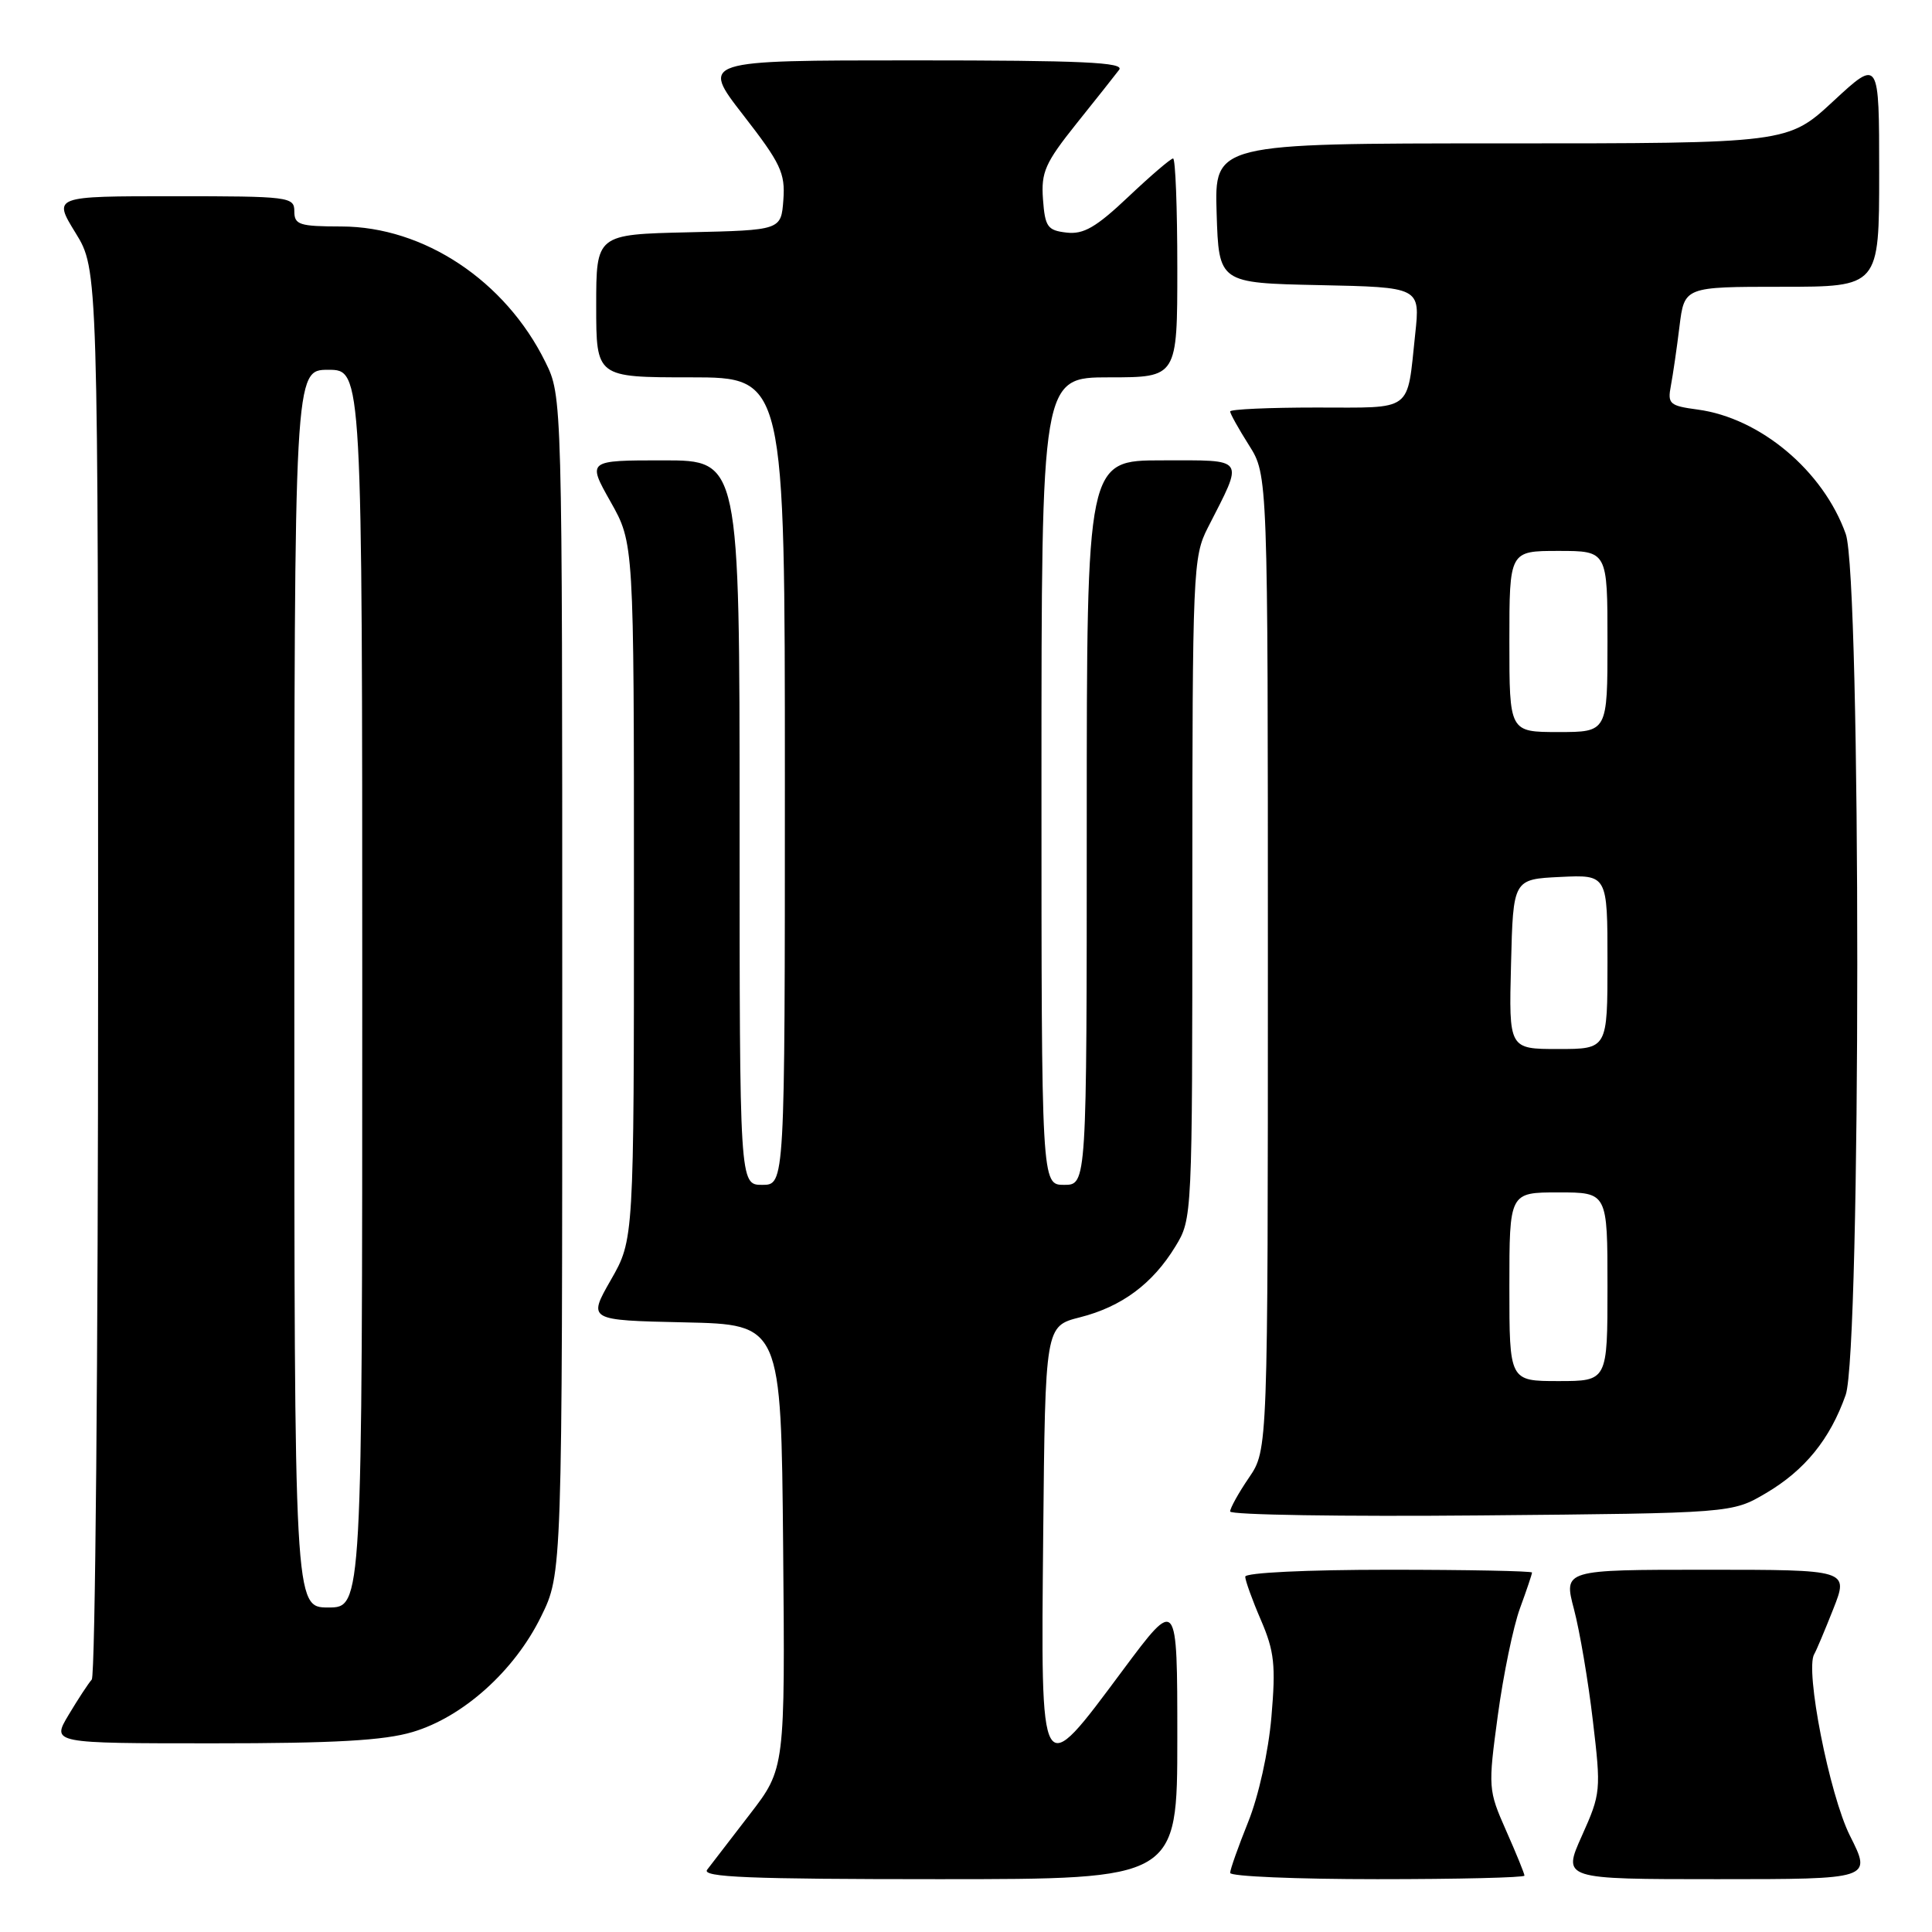 <?xml version="1.0" encoding="UTF-8" standalone="no"?>
<!DOCTYPE svg PUBLIC "-//W3C//DTD SVG 1.1//EN" "http://www.w3.org/Graphics/SVG/1.1/DTD/svg11.dtd" >
<svg xmlns="http://www.w3.org/2000/svg" xmlns:xlink="http://www.w3.org/1999/xlink" version="1.1" viewBox="0 0 256 256">
 <g >
 <path fill="currentColor"
d=" M 156.00 230.31 C 156.00 211.62 156.00 211.62 148.78 221.31 C 137.71 236.18 137.92 236.53 138.23 203.36 C 138.50 175.72 138.50 175.72 143.10 174.55 C 148.63 173.15 152.73 170.11 155.74 165.17 C 157.98 161.51 157.99 161.33 157.99 117.71 C 158.00 75.63 158.08 73.76 160.04 69.93 C 164.86 60.47 165.23 61.00 153.98 61.00 C 144.00 61.00 144.00 61.00 144.00 109.00 C 144.00 157.00 144.00 157.00 141.00 157.00 C 138.00 157.00 138.00 157.00 138.00 103.50 C 138.00 50.00 138.00 50.00 147.00 50.00 C 156.00 50.00 156.00 50.00 156.00 35.50 C 156.00 27.52 155.75 21.00 155.44 21.00 C 155.13 21.00 152.47 23.28 149.52 26.07 C 145.24 30.12 143.58 31.08 141.33 30.82 C 138.80 30.53 138.47 30.07 138.20 26.40 C 137.94 22.81 138.48 21.59 142.62 16.40 C 145.22 13.16 147.77 9.94 148.29 9.25 C 149.05 8.26 143.45 8.00 121.05 8.00 C 92.86 8.00 92.86 8.00 98.47 15.23 C 103.45 21.64 104.06 22.92 103.80 26.48 C 103.50 30.50 103.50 30.50 91.25 30.78 C 79.00 31.06 79.00 31.06 79.00 40.53 C 79.00 50.00 79.00 50.00 91.50 50.00 C 104.00 50.00 104.00 50.00 104.00 103.50 C 104.00 157.00 104.00 157.00 101.00 157.00 C 98.00 157.00 98.00 157.00 98.00 109.00 C 98.00 61.00 98.00 61.00 87.90 61.00 C 77.81 61.00 77.81 61.00 80.90 66.48 C 84.00 71.97 84.00 71.97 84.00 118.11 C 84.00 164.26 84.00 164.26 80.94 169.60 C 77.89 174.94 77.89 174.94 90.69 175.22 C 103.50 175.50 103.50 175.50 103.77 204.92 C 104.03 234.34 104.03 234.34 99.34 240.42 C 96.76 243.76 94.22 247.06 93.70 247.75 C 92.95 248.74 99.24 249.00 124.38 249.00 C 156.00 249.00 156.00 249.00 156.00 230.31 Z  M 202.00 248.53 C 202.00 248.27 200.91 245.59 199.57 242.57 C 197.19 237.18 197.17 236.89 198.47 227.29 C 199.20 221.90 200.52 215.53 201.40 213.12 C 202.28 210.72 203.00 208.58 203.00 208.37 C 203.00 208.17 194.45 208.00 184.00 208.00 C 173.15 208.00 165.00 208.39 165.00 208.92 C 165.00 209.42 165.93 212.01 167.08 214.67 C 168.86 218.81 169.06 220.64 168.47 227.50 C 168.07 232.14 166.77 237.99 165.39 241.42 C 164.08 244.68 163.00 247.72 163.00 248.17 C 163.00 248.63 171.78 249.00 182.50 249.00 C 193.22 249.00 202.00 248.79 202.00 248.53 Z  M 245.13 243.25 C 242.41 237.83 239.14 221.21 240.40 219.17 C 240.66 218.74 241.79 216.06 242.92 213.20 C 244.97 208.00 244.97 208.00 226.08 208.00 C 207.18 208.00 207.18 208.00 208.56 213.23 C 209.32 216.11 210.45 222.75 211.06 227.98 C 212.16 237.25 212.12 237.65 209.61 243.25 C 207.03 249.00 207.03 249.00 227.53 249.00 C 248.03 249.00 248.03 249.00 245.13 243.25 Z  M 54.67 229.50 C 61.35 227.52 68.17 221.40 71.69 214.21 C 74.50 208.50 74.50 208.50 74.50 130.50 C 74.50 52.50 74.50 52.50 72.26 47.96 C 66.96 37.20 56.16 30.03 45.25 30.01 C 39.67 30.00 39.00 29.79 39.00 28.00 C 39.00 26.08 38.33 26.00 23.01 26.00 C 7.02 26.00 7.02 26.00 10.01 30.86 C 13.00 35.72 13.00 35.72 13.00 128.66 C 13.00 179.78 12.62 222.03 12.16 222.55 C 11.70 223.07 10.31 225.19 9.08 227.25 C 6.84 231.00 6.84 231.00 28.24 231.00 C 44.32 231.00 50.89 230.63 54.67 229.50 Z  M 234.00 197.85 C 239.16 194.81 242.49 190.70 244.56 184.84 C 246.60 179.04 246.62 76.47 244.57 70.75 C 241.59 62.39 233.24 55.38 224.95 54.27 C 221.22 53.77 220.94 53.52 221.40 51.11 C 221.67 49.68 222.19 46.14 222.54 43.25 C 223.19 38.00 223.19 38.00 236.09 38.00 C 249.00 38.00 249.00 38.00 249.00 22.89 C 249.00 7.78 249.00 7.78 242.94 13.39 C 236.89 19.00 236.89 19.00 198.91 19.00 C 160.92 19.00 160.92 19.00 161.21 28.25 C 161.50 37.50 161.50 37.50 174.84 37.78 C 188.19 38.06 188.19 38.06 187.52 44.28 C 186.40 54.74 187.40 54.00 174.43 54.00 C 168.14 54.00 163.00 54.23 163.00 54.52 C 163.00 54.81 164.12 56.82 165.50 59.00 C 168.00 62.96 168.00 62.96 168.00 127.53 C 168.00 192.11 168.00 192.11 165.50 195.79 C 164.12 197.81 163.00 199.83 163.00 200.28 C 163.00 200.73 177.96 200.97 196.25 200.80 C 229.50 200.50 229.50 200.50 234.00 197.85 Z  M 39.00 131.00 C 39.00 49.00 39.00 49.00 43.50 49.00 C 48.00 49.00 48.00 49.00 48.00 131.00 C 48.00 213.00 48.00 213.00 43.50 213.00 C 39.00 213.00 39.00 213.00 39.00 131.00 Z  M 200.00 170.50 C 200.00 158.00 200.00 158.00 206.50 158.00 C 213.00 158.00 213.00 158.00 213.00 170.50 C 213.00 183.00 213.00 183.00 206.50 183.00 C 200.00 183.00 200.00 183.00 200.00 170.50 Z  M 200.22 127.75 C 200.50 116.50 200.50 116.50 206.75 116.20 C 213.00 115.90 213.00 115.90 213.00 127.45 C 213.00 139.00 213.00 139.00 206.47 139.00 C 199.93 139.00 199.93 139.00 200.22 127.75 Z  M 200.00 85.00 C 200.00 73.00 200.00 73.00 206.50 73.00 C 213.00 73.00 213.00 73.00 213.00 85.00 C 213.00 97.00 213.00 97.00 206.50 97.00 C 200.00 97.00 200.00 97.00 200.00 85.00 Z "/>
</g>
</svg>